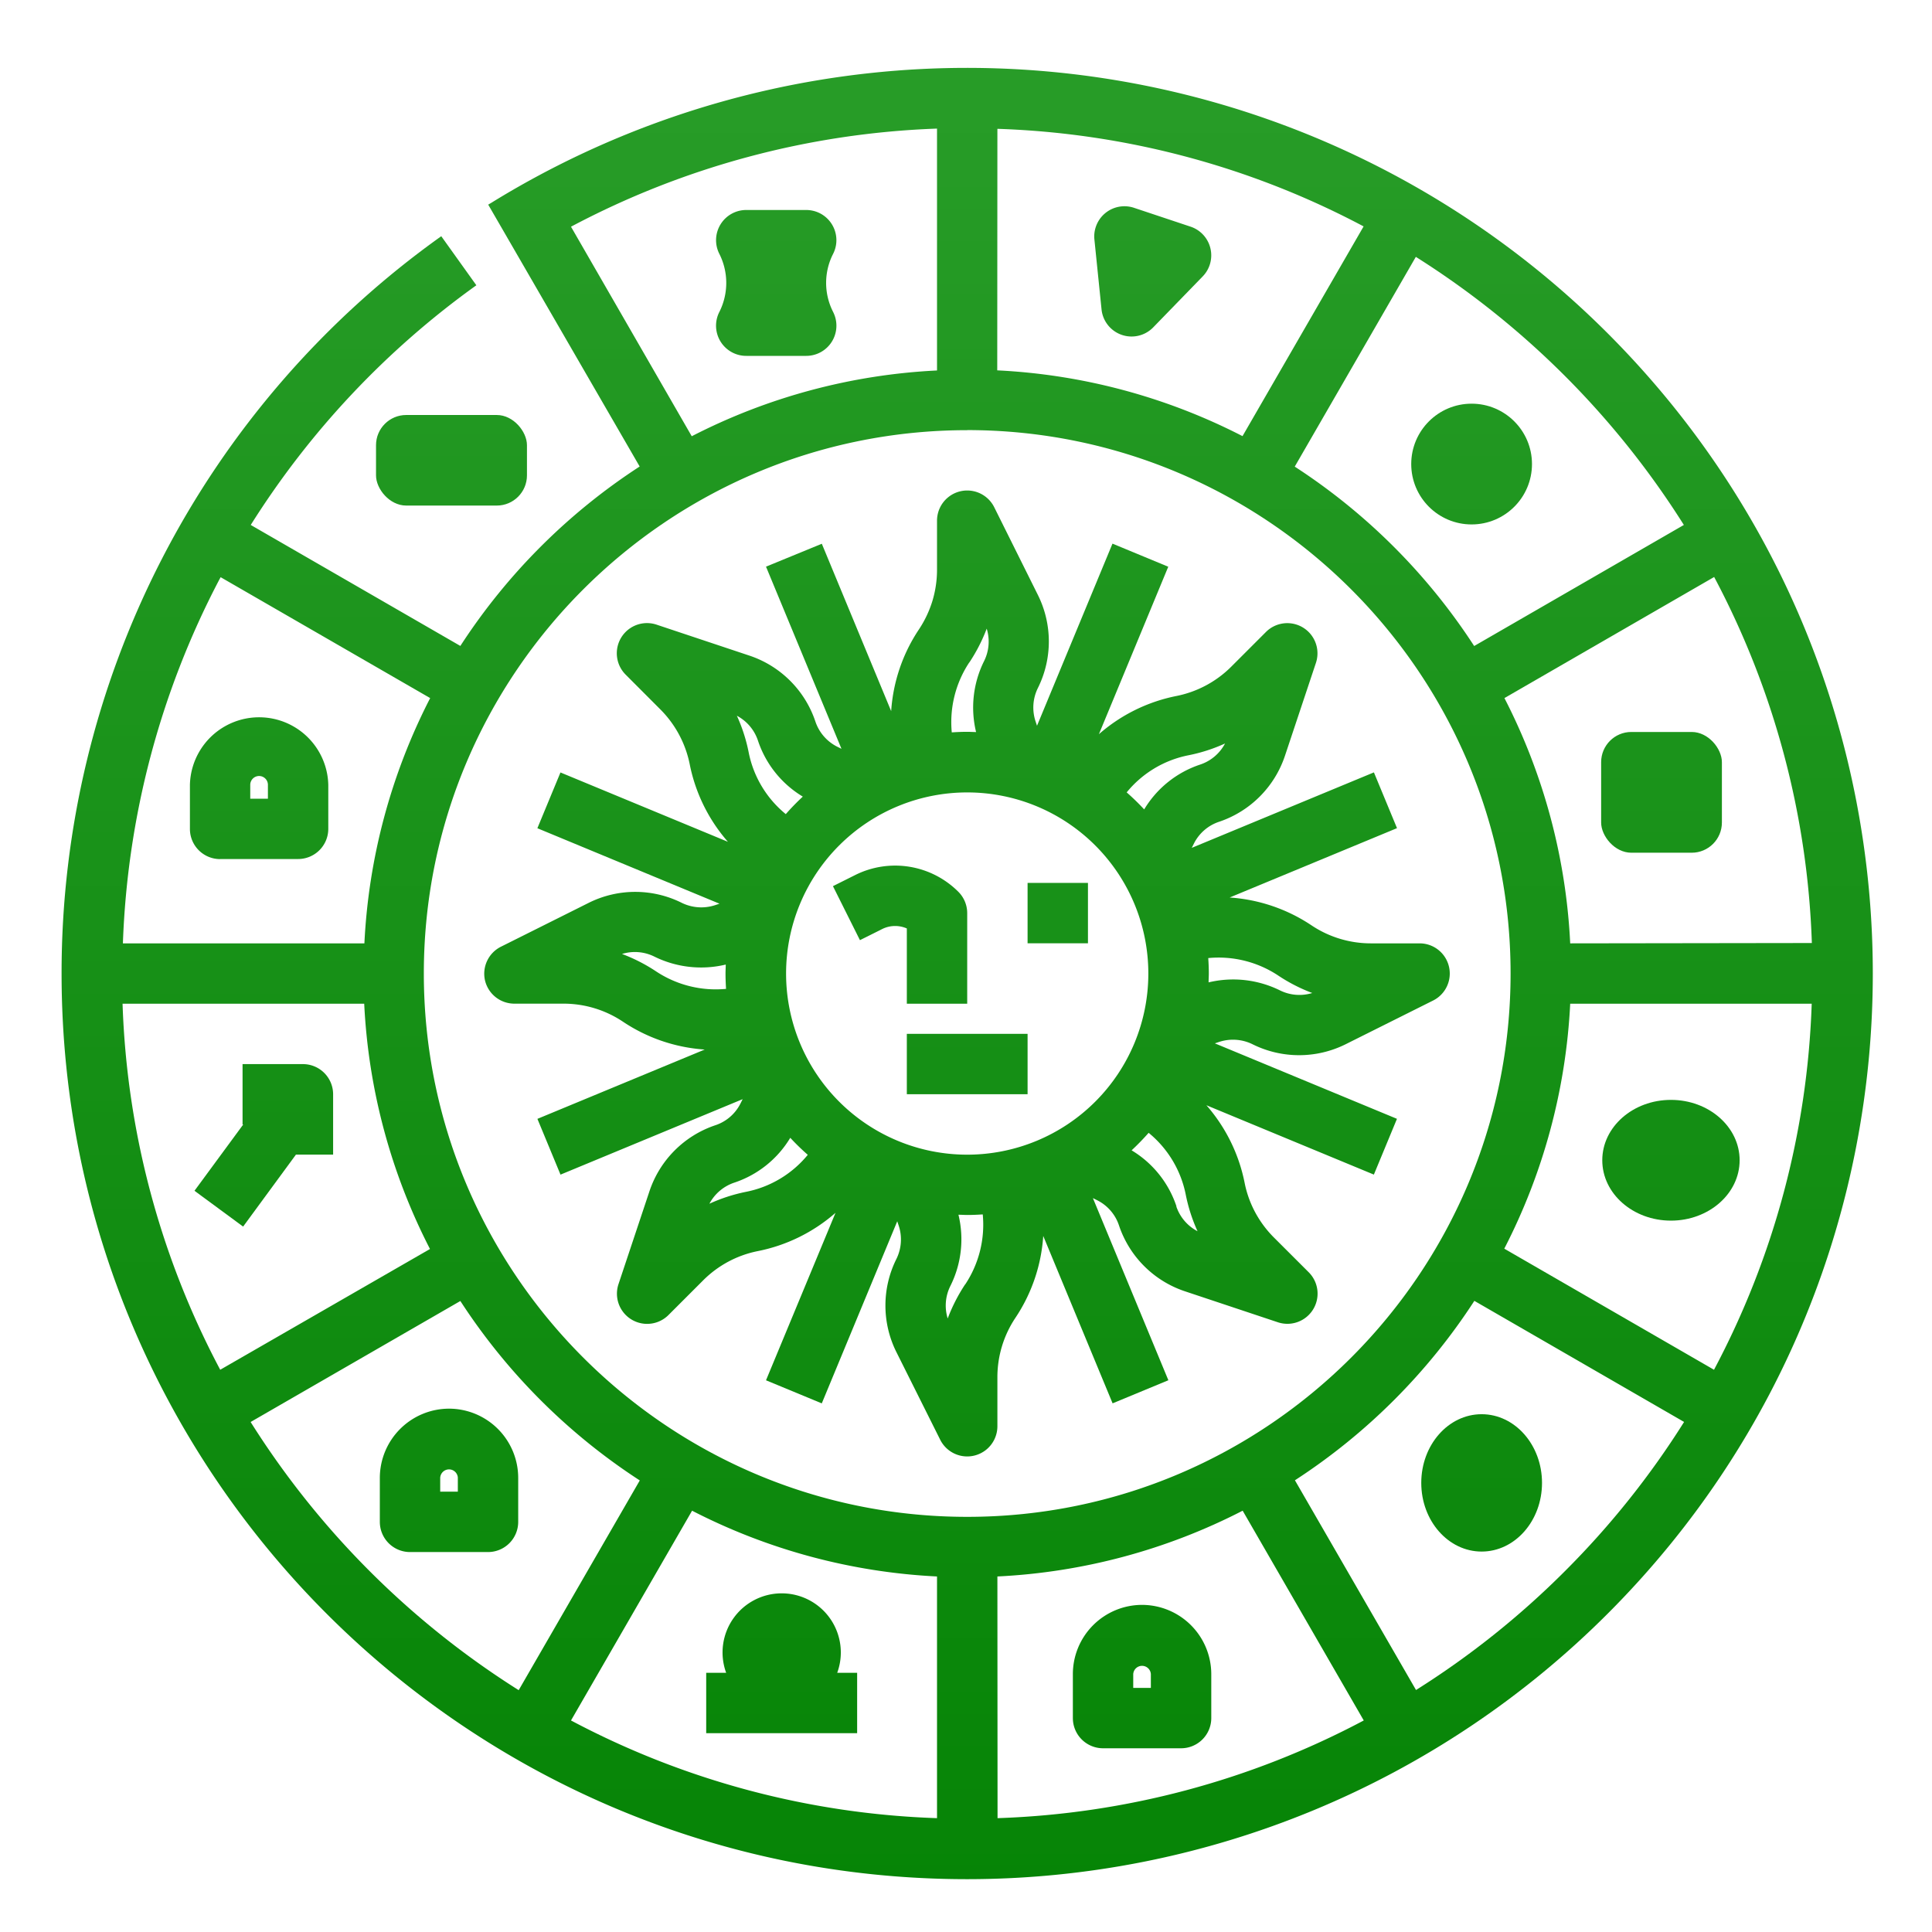 <svg id="Layer_1" data-name="Layer 1" xmlns="http://www.w3.org/2000/svg" xmlns:xlink="http://www.w3.org/1999/xlink" viewBox="0 0 512 512"><defs><style>.cls-1{fill:url(#linear-gradient);}.cls-2{fill:url(#linear-gradient-2);}.cls-3{fill:url(#linear-gradient-3);}.cls-4{fill:url(#linear-gradient-4);}.cls-5{fill:url(#linear-gradient-5);}.cls-6{fill:url(#linear-gradient-6);}.cls-7{fill:url(#linear-gradient-7);}.cls-8{fill:url(#linear-gradient-8);}.cls-9{fill:url(#linear-gradient-9);}.cls-10{fill:url(#linear-gradient-10);}.cls-11{fill:url(#linear-gradient-11);}.cls-12{fill:url(#linear-gradient-12);}.cls-13{fill:url(#linear-gradient-13);}.cls-14{fill:url(#linear-gradient-14);}.cls-15{fill:url(#linear-gradient-15);}.cls-16{fill:url(#linear-gradient-16);}.cls-17{fill:url(#linear-gradient-17);}</style><linearGradient id="linear-gradient" x1="256.32" y1="-14.55" x2="256.32" y2="583.84" gradientUnits="userSpaceOnUse"><stop offset="0" stop-color="#2a9e2a"/><stop offset="1" stop-color="green"/></linearGradient><linearGradient id="linear-gradient-2" x1="256.32" y1="-14.55" x2="256.32" y2="583.84" xlink:href="#linear-gradient"/><linearGradient id="linear-gradient-3" x1="256.32" y1="-14.55" x2="256.32" y2="583.84" xlink:href="#linear-gradient"/><linearGradient id="linear-gradient-4" x1="238.53" y1="-14.55" x2="238.53" y2="583.84" xlink:href="#linear-gradient"/><linearGradient id="linear-gradient-5" x1="280.32" y1="-14.55" x2="280.32" y2="583.84" xlink:href="#linear-gradient"/><linearGradient id="linear-gradient-6" x1="305.47" y1="-14.55" x2="305.47" y2="583.84" xlink:href="#linear-gradient"/><linearGradient id="linear-gradient-7" x1="389.99" y1="-14.55" x2="389.99" y2="583.84" xlink:href="#linear-gradient"/><linearGradient id="linear-gradient-8" x1="440.32" y1="-14.55" x2="440.32" y2="583.84" xlink:href="#linear-gradient"/><linearGradient id="linear-gradient-9" x1="442.82" y1="-14.55" x2="442.82" y2="583.84" xlink:href="#linear-gradient"/><linearGradient id="linear-gradient-10" x1="392.65" y1="-14.55" x2="392.65" y2="583.84" xlink:href="#linear-gradient"/><linearGradient id="linear-gradient-11" x1="302.65" y1="-14.55" x2="302.65" y2="583.84" xlink:href="#linear-gradient"/><linearGradient id="linear-gradient-12" x1="207.15" y1="-14.55" x2="207.15" y2="583.84" xlink:href="#linear-gradient"/><linearGradient id="linear-gradient-13" x1="118.99" y1="-14.55" x2="118.99" y2="583.84" xlink:href="#linear-gradient"/><linearGradient id="linear-gradient-14" x1="68.65" y1="-14.55" x2="68.65" y2="583.84" xlink:href="#linear-gradient"/><linearGradient id="linear-gradient-15" x1="69.93" y1="-14.55" x2="69.93" y2="583.84" xlink:href="#linear-gradient"/><linearGradient id="linear-gradient-16" x1="119.65" y1="-14.55" x2="119.65" y2="583.84" xlink:href="#linear-gradient"/><linearGradient id="linear-gradient-17" x1="205.71" y1="-14.55" x2="205.71" y2="583.84" xlink:href="#linear-gradient"/></defs><title>Home care ICONS</title><path class="cls-1" d="M426,88.28A240.09,240.09,0,0,0,130.18,53.76l-.8.47,40.14,69.4A161.45,161.45,0,0,0,122,171.18L66.45,139.12A226.36,226.36,0,0,1,126.24,75.6l-9.3-13A239.71,239.71,0,0,0,16.32,258c0,132.55,107.45,240,240,240A240,240,0,0,0,426,427.69C519.75,334,519.75,182,426,88.28ZM416.12,266h64a222.42,222.42,0,0,1-25.89,97l-55.58-32.09A158.89,158.89,0,0,0,416.12,266Zm0-16a158.89,158.89,0,0,0-17.43-65l55.58-32.09a222.42,222.42,0,0,1,25.89,97Zm30.13-110.89-55.58,32.09a161.41,161.41,0,0,0-47.55-47.54l32.09-55.59a227,227,0,0,1,71,71ZM264.32,34.14A222.42,222.42,0,0,1,361.37,60l-32.09,55.58a158.89,158.89,0,0,0-65-17.43Zm-113,25.94a223.64,223.64,0,0,1,97-26V98.18a158.89,158.89,0,0,0-65,17.43Zm105,53.9c79.4,0,144,64.6,144,144s-64.6,144-144,144-144-64.6-144-144S176.92,114,256.32,114Zm-8,303.8v64.05a222.55,222.55,0,0,1-97-25.89l32.09-55.59A158.74,158.74,0,0,0,248.32,417.78Zm16,0a158.74,158.74,0,0,0,65-17.43l32.09,55.59a222.55,222.55,0,0,1-97.05,25.89ZM96.52,266a158.89,158.89,0,0,0,17.43,65L58.36,363a222.41,222.41,0,0,1-25.88-97ZM58,153.83c.15-.29.32-.58.47-.87L114,185a158.89,158.89,0,0,0-17.43,65h-64A224.33,224.33,0,0,1,58,153.83Zm8.44,223L122,344.78a161.45,161.45,0,0,0,47.55,47.55l-32.09,55.58a226.93,226.93,0,0,1-71-71Zm348.32,39.5a225.31,225.31,0,0,1-39.5,31.54l-32.09-55.58a161.45,161.45,0,0,0,47.55-47.55l55.58,32.09a225.31,225.31,0,0,1-31.54,39.5Z"/><path class="cls-2" d="M128.53,259.82a8,8,0,0,0,7.79,6.16h13a28.29,28.29,0,0,1,15.77,4.78,44.25,44.25,0,0,0,21.67,7.38l-44.34,18.37,6.12,14.78,48.27-20-.56,1.12a11.5,11.5,0,0,1-6.7,5.8,27.69,27.69,0,0,0-17.42,17.43l-8.22,24.66a8,8,0,0,0,13.25,8.19l9.17-9.17a28.27,28.27,0,0,1,14.52-7.77,44.31,44.31,0,0,0,20.57-10.14L203,365.79l14.78,6.12,20-48.26.39,1.17a11.67,11.67,0,0,1-.62,8.83,27.64,27.64,0,0,0,0,24.66l11.62,23.25A8,8,0,0,0,264.32,378V365a28.29,28.29,0,0,1,4.78-15.77,44.24,44.24,0,0,0,7.37-21.69l18.38,44.36,14.78-6.12-20-48.27,1.12.56a11.53,11.53,0,0,1,5.8,6.7A27.66,27.66,0,0,0,314,342.2l24.66,8.22a8,8,0,0,0,8.18-13.24L337.65,328a28.54,28.54,0,0,1-5-6.7,28.1,28.1,0,0,1-2.81-7.83,44.29,44.29,0,0,0-10.13-20.57l44.38,18.38,6.12-14.78-48.26-20,1.17-.39a11.74,11.74,0,0,1,8.82.63,27.7,27.7,0,0,0,24.66,0l23.25-11.62A8,8,0,0,0,376.32,250h-13a28.29,28.29,0,0,1-15.77-4.78,44.31,44.31,0,0,0-21.68-7.37l44.35-18.38-6.12-14.78-48.27,20,.56-1.12a11.53,11.53,0,0,1,6.7-5.8,27.69,27.69,0,0,0,17.42-17.43l8.22-24.66a8,8,0,0,0-13.25-8.19l-9.17,9.17a28.39,28.39,0,0,1-14.52,7.78,44.25,44.25,0,0,0-20.57,10.13l18.38-44.38-14.78-6.12-20,48.26-.39-1.17a11.67,11.67,0,0,1,.62-8.83,27.64,27.64,0,0,0,0-24.66L263.47,134.4A8,8,0,0,0,248.32,138v13a28.6,28.6,0,0,1-1.21,8.22,29.08,29.08,0,0,1-3.57,7.56,44.17,44.17,0,0,0-7.37,21.68l-18.38-44.36L203,150.17l20,48.27-1.12-.55a11.59,11.59,0,0,1-5.8-6.7,27.68,27.68,0,0,0-17.43-17.43L174,165.54a8,8,0,0,0-8.19,13.25L175,188a28.49,28.49,0,0,1,7.78,14.52,44.29,44.29,0,0,0,10.13,20.57l-44.38-18.38-6.12,14.78,48.26,20-1.17.39a11.76,11.76,0,0,1-8.83-.62,27.62,27.62,0,0,0-24.65,0l-23.25,11.62A8,8,0,0,0,128.53,259.82ZM304.32,258a48,48,0,1,1-48-48A48,48,0,0,1,304.32,258ZM197.69,315.85A44.38,44.38,0,0,0,188,319a11.64,11.64,0,0,1,6.57-5.58,27.37,27.37,0,0,0,14.86-11.89,61.73,61.73,0,0,0,4.64,4.51A28.18,28.18,0,0,1,197.69,315.85Zm58.09,24.51a45.18,45.18,0,0,0-4.63,9.05,11.61,11.61,0,0,1,.7-8.6A27.62,27.62,0,0,0,254,321.92c.78,0,1.56.06,2.35.06,1.37,0,2.73-.06,4.09-.15a28.63,28.63,0,0,1-4.63,18.53Zm56-20.65a27.37,27.37,0,0,0-11.89-14.86q2.37-2.21,4.51-4.64a28.24,28.24,0,0,1,9.84,16.4,44.1,44.1,0,0,0,3.12,9.68A11.62,11.62,0,0,1,311.73,319.71Zm36-56.56a11.61,11.61,0,0,1-8.6-.7,28,28,0,0,0-18.89-2.11c0-.78.06-1.57.06-2.36,0-1.37-.06-2.73-.15-4.08a28.58,28.58,0,0,1,18.53,4.62A44.41,44.41,0,0,0,347.75,263.15Zm-32.8-63a43.85,43.85,0,0,0,9.67-3.12,11.6,11.6,0,0,1-6.57,5.58,27.37,27.37,0,0,0-14.86,11.89q-2.2-2.37-4.64-4.51a28.18,28.18,0,0,1,16.4-9.84ZM256.86,175.6a45.11,45.11,0,0,0,4.63-9,11.61,11.61,0,0,1-.7,8.6A27.59,27.59,0,0,0,258.67,194c-.78,0-1.56-.06-2.35-.06-1.37,0-2.73.06-4.09.15a28.66,28.66,0,0,1,4.63-18.53Zm-56,20.65a27.37,27.37,0,0,0,11.89,14.86,63.69,63.69,0,0,0-4.51,4.64,28.18,28.18,0,0,1-9.84-16.4,43.85,43.85,0,0,0-3.12-9.67,11.6,11.6,0,0,1,5.58,6.57Zm-27.42,57.27a28,28,0,0,0,18.89,2.1c0,.78-.06,1.57-.06,2.36,0,1.37.06,2.73.14,4.08a28.61,28.61,0,0,1-18.52-4.62,44.67,44.67,0,0,0-9.05-4.63,11.61,11.61,0,0,1,8.6.71Z"/><rect class="cls-3" x="240.32" y="273.98" width="32" height="16"/><path class="cls-4" d="M240.32,266h16V242a8,8,0,0,0-2.34-5.66,23.68,23.68,0,0,0-27.36-4.44l-5.88,2.94,7.15,14.31,5.89-2.94a7.71,7.71,0,0,1,6.54-.16Z"/><rect class="cls-5" x="272.32" y="233.98" width="16" height="16"/><path class="cls-6" d="M320.76,65.76a8,8,0,0,0-5.24-5.69l-15-5a8,8,0,0,0-10.12,5.06,7.83,7.83,0,0,0-.37,3.36L291.92,82a8,8,0,0,0,13.7,4.75l13.1-13.49A8,8,0,0,0,320.76,65.76Z"/><circle class="cls-7" cx="389.99" cy="122.98" r="16"/><rect class="cls-8" x="424.32" y="193.98" width="32" height="32" rx="8"/><ellipse class="cls-9" cx="442.82" cy="307.48" rx="18.2" ry="16"/><ellipse class="cls-10" cx="392.65" cy="392.98" rx="16" ry="18.2"/><path class="cls-11" d="M302.65,425.31a18.36,18.36,0,0,0-18.33,18.34v11.66a8,8,0,0,0,8,8H313a8,8,0,0,0,8-8V443.65A18.38,18.38,0,0,0,302.65,425.31Zm2.34,22h-4.67v-3.66a2.34,2.34,0,0,1,4.67,0h0Z"/><path class="cls-12" d="M187.15,459.31h40v-16h-5.28a15.67,15.67,0,1,0-29.43,0h-5.29Z"/><path class="cls-13" d="M119,373.31a18.37,18.37,0,0,0-18.34,18.34v11.66a8,8,0,0,0,8,8h20.67a8,8,0,0,0,8-8V391.65A18.36,18.36,0,0,0,119,373.31Zm2.33,22h-4.67v-3.66a2.34,2.34,0,0,1,4.67-.1v3.76Z"/><path class="cls-14" d="M58.32,227.65H79a8,8,0,0,0,8-8V208a18.34,18.34,0,0,0-36.67,0v11.67a8,8,0,0,0,8,8Zm8-19.67A2.34,2.34,0,0,1,71,208v3.67H66.32Z"/><path class="cls-15" d="M51.54,315.57l12.89,9.49,14-19.08h9.85V290a8,8,0,0,0-8-8h-16v16h.18Z"/><rect class="cls-16" x="99.65" y="109.98" width="40" height="24" rx="8"/><path class="cls-17" d="M220.55,82.19a16.93,16.93,0,0,1,.12-14.69l.17-.34a8,8,0,0,0-3.67-10.7,8.1,8.1,0,0,0-3.52-.81H197.76a8,8,0,0,0-7.13,11.62,17.1,17.1,0,0,1,.13,15.15l-.19.38a8,8,0,0,0,3.68,10.7,7.89,7.89,0,0,0,3.51.81h15.89a8,8,0,0,0,7.25-11.4Z"/></svg>
